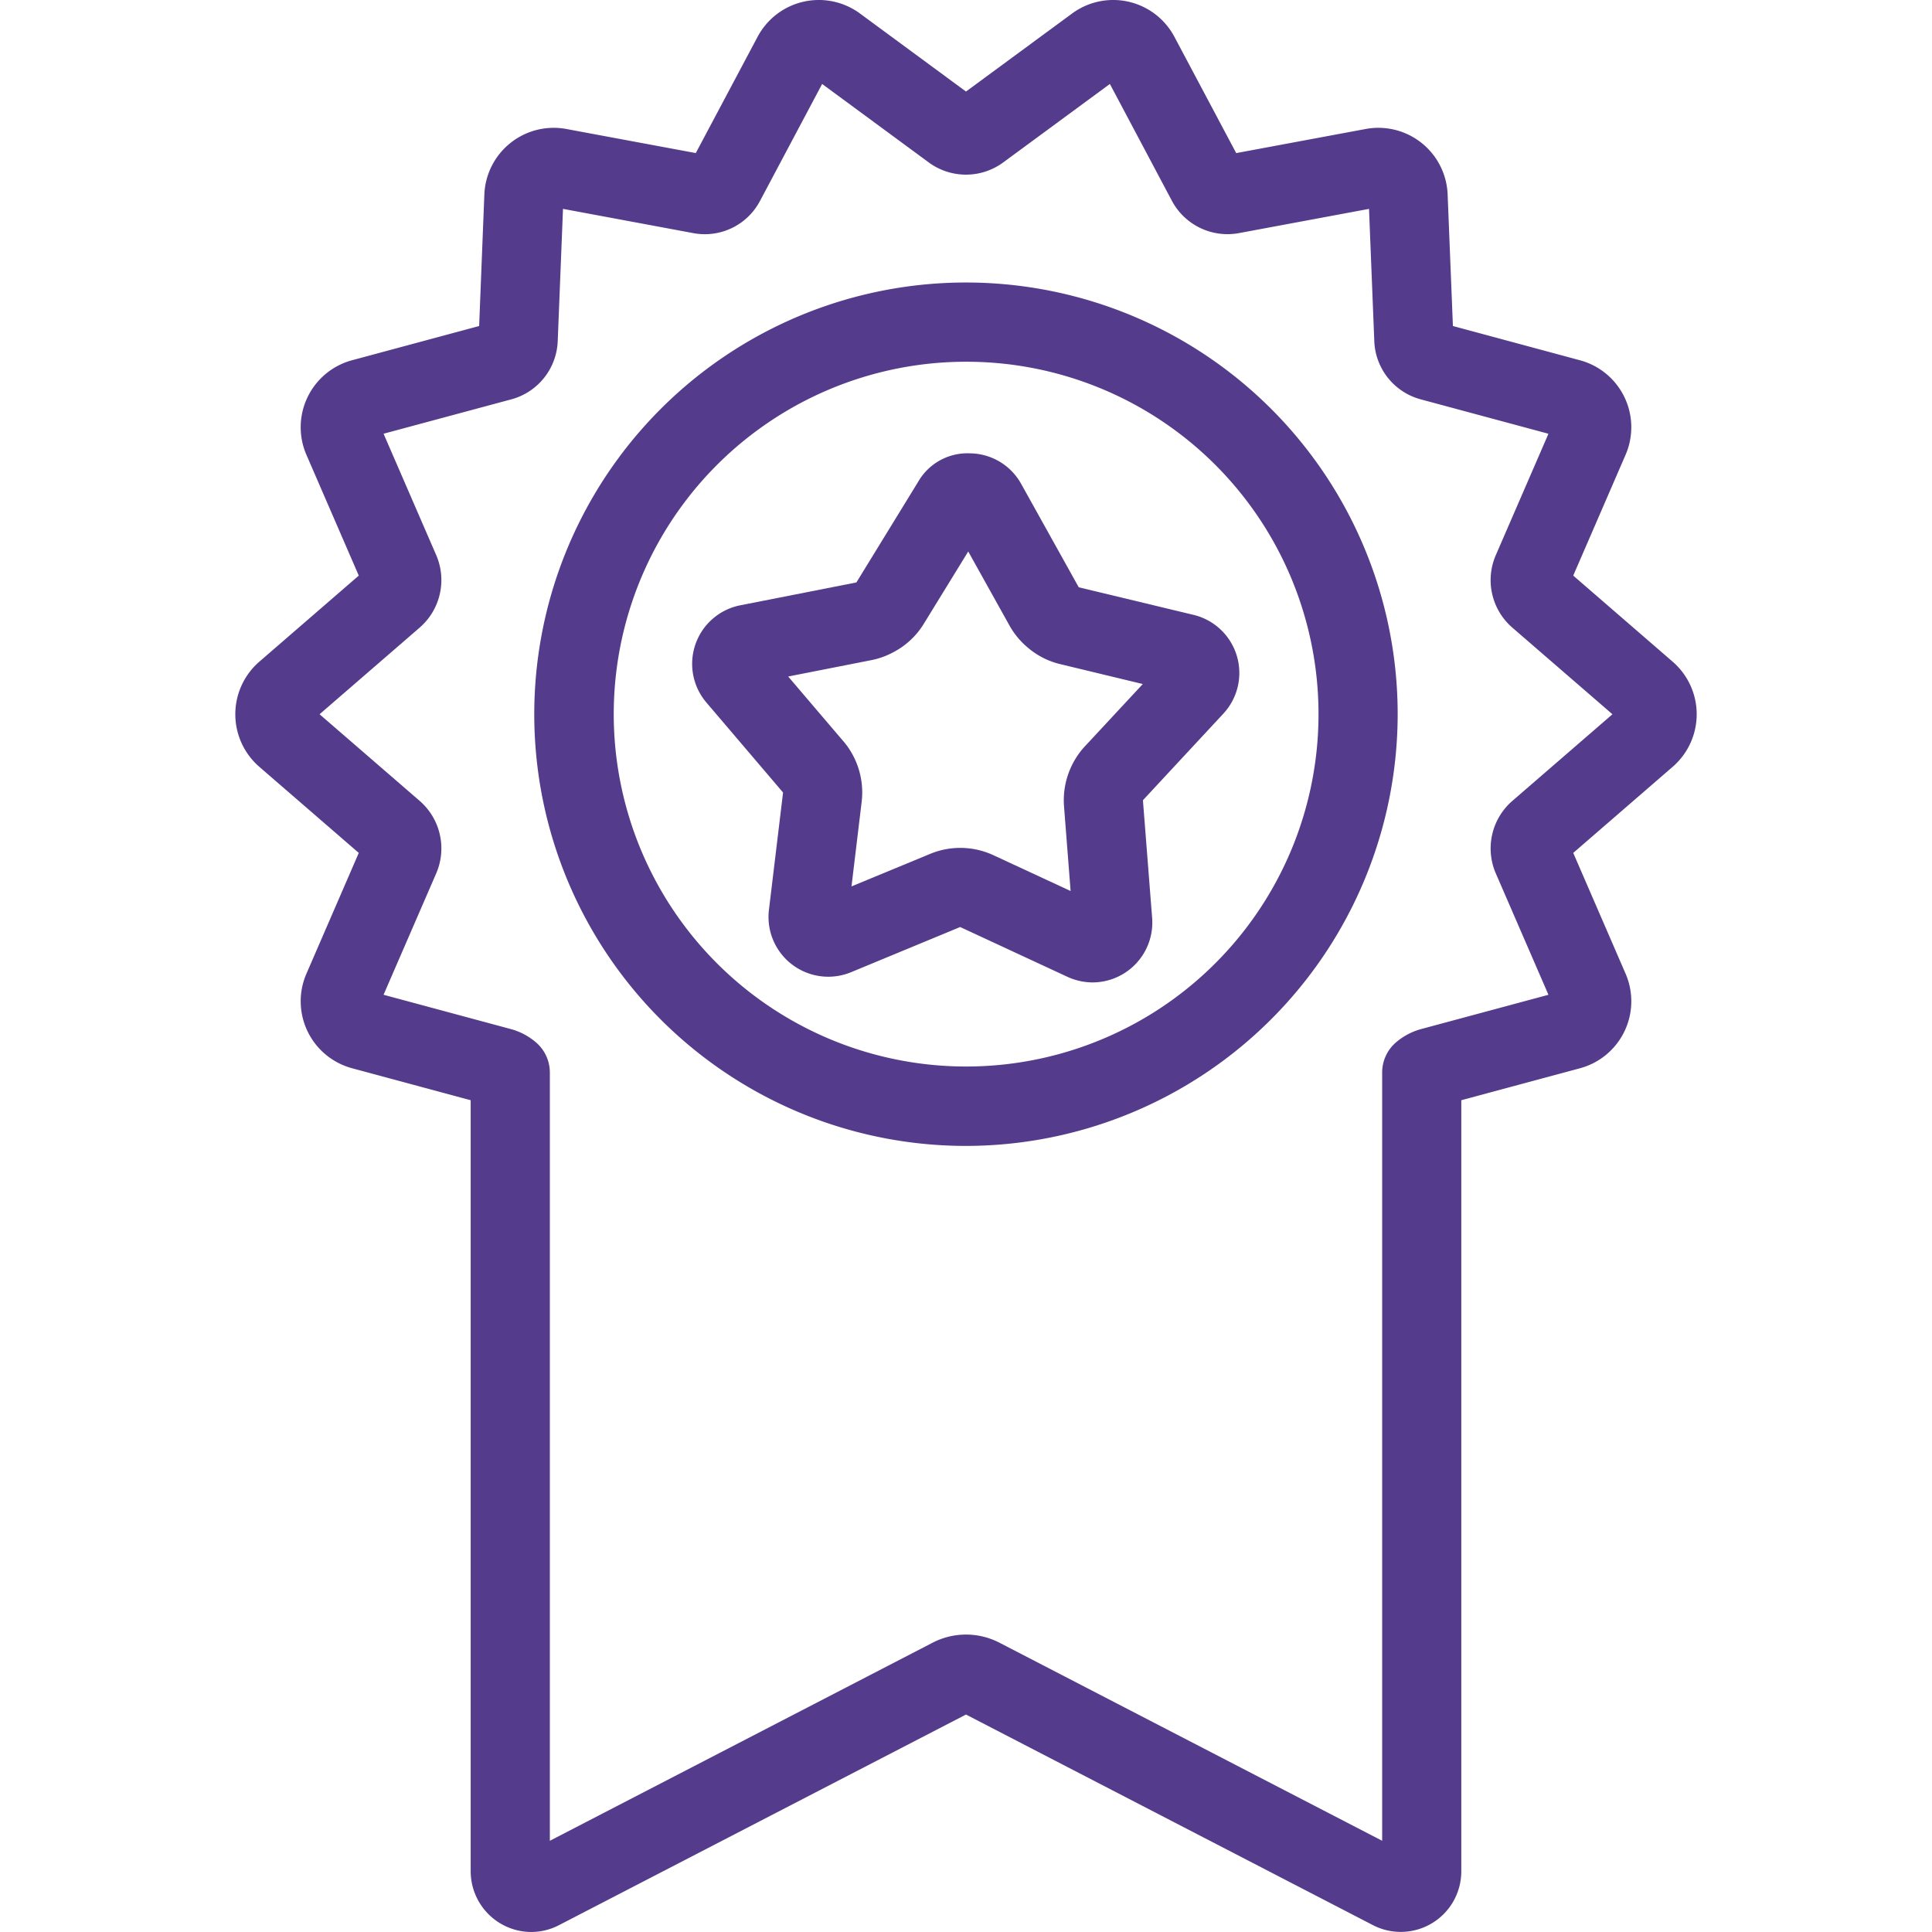 <svg id="Layer_1" data-name="Layer 1" xmlns="http://www.w3.org/2000/svg" xmlns:xlink="http://www.w3.org/1999/xlink" viewBox="0 0 200 200"><defs><style>.cls-1{fill:none;}.cls-2{clip-path:url(#clip-path);}.cls-3{fill:#543b8b;}</style><clipPath id="clip-path"><rect class="cls-1" x="24.36" width="151.281" height="200"/></clipPath></defs><title>icon-awards</title><g class="cls-2"><path class="cls-3" d="M99.999,37.447a36.479,36.479,0,1,0,35.368,27.488A36.448,36.448,0,0,0,99.999,37.447m0,81.178a44.69,44.69,0,1,1,44.688-44.685,44.735,44.735,0,0,1-44.688,44.685m-60.293-15.647,13.207,3.559a6.679,6.679,0,0,1,2.608,1.402,4.114,4.114,0,0,1,1.399,3.084v79.535L96.534,170.057a7.533,7.533,0,0,1,6.938,0l39.609,20.5V111.022a4.111,4.111,0,0,1,1.396-3.084,6.695,6.695,0,0,1,2.587-1.396l13.231-3.562-5.442-12.548a6.508,6.508,0,0,1,1.724-7.539l10.343-8.953-10.349-8.956A6.506,6.506,0,0,1,154.853,57.45l5.442-12.548-13.21-3.559a6.493,6.493,0,0,1-4.82-6.065l-.545-13.655L128.273,24.128a6.518,6.518,0,0,1-6.968-3.36l-6.411-12.076-11.026,8.111a6.504,6.504,0,0,1-7.735.003l-11.026-8.114-6.417,12.079a6.456,6.456,0,0,1-6.962,3.354L58.281,21.622l-.545,13.677a6.5,6.5,0,0,1-4.817,6.044l-13.213,3.556L45.149,57.447a6.517,6.517,0,0,1-1.724,7.539L33.082,73.939l10.349,8.956A6.515,6.515,0,0,1,45.149,90.429Zm15.283,97.02a6.291,6.291,0,0,1-6.264-6.279V113.895l-12.284-3.312A7.18,7.18,0,0,1,31.725,100.787l5.415-12.494-10.301-8.917a7.2,7.2,0,0,1,0-10.873l10.301-8.917L31.722,47.086a7.182,7.182,0,0,1,4.72-9.793l13.159-3.544L50.14,20.136A7.186,7.186,0,0,1,58.639,13.355l13.388,2.491,6.396-12.031a7.179,7.179,0,0,1,10.605-2.413L99.999,9.477l10.978-8.075a7.173,7.173,0,0,1,10.599,2.413l6.396,12.034,13.391-2.494a7.178,7.178,0,0,1,8.496,6.781l.545,13.613,13.156,3.547a7.176,7.176,0,0,1,4.714,9.796L162.861,59.586l10.298,8.917a7.195,7.195,0,0,1,0,10.873l-10.298,8.917,5.418,12.5a7.182,7.182,0,0,1-4.72,9.793l-12.287,3.309v79.824a6.267,6.267,0,0,1-9.149,5.569L99.999,177.488,57.875,199.287a6.226,6.226,0,0,1-2.885.71"/><path class="cls-3" d="M99.403,87.773a8.144,8.144,0,0,1,3.442.761l7.984,3.703-.683-8.779a8.241,8.241,0,0,1,2.16-6.197l5.996-6.45-8.562-2.064a8.019,8.019,0,0,1-3.294-1.667,8.137,8.137,0,0,1-1.916-2.274l-4.299-7.717-4.609,7.5a8.064,8.064,0,0,1-3.264,2.99,7.933,7.933,0,0,1-2.139.755L81.592,70.032l5.713,6.703h.006a8.195,8.195,0,0,1,1.886,6.288l-1.05,8.737,8.141-3.366a8.121,8.121,0,0,1,3.114-.62m13.71,13.926a6.254,6.254,0,0,1-2.614-.581L99.397,95.965,88.106,100.64a6.186,6.186,0,0,1-8.505-6.462l1.462-12.136-7.927-9.305a6.177,6.177,0,0,1,3.517-10.081l12.001-2.362,6.393-10.418a5.882,5.882,0,0,1,5.397-2.945,6.124,6.124,0,0,1,5.274,3.174l5.954,10.692,11.886,2.855a6.186,6.186,0,0,1,3.084,10.223l-8.327,8.965.954,12.184a6.201,6.201,0,0,1-6.155,6.676"/></g></svg>